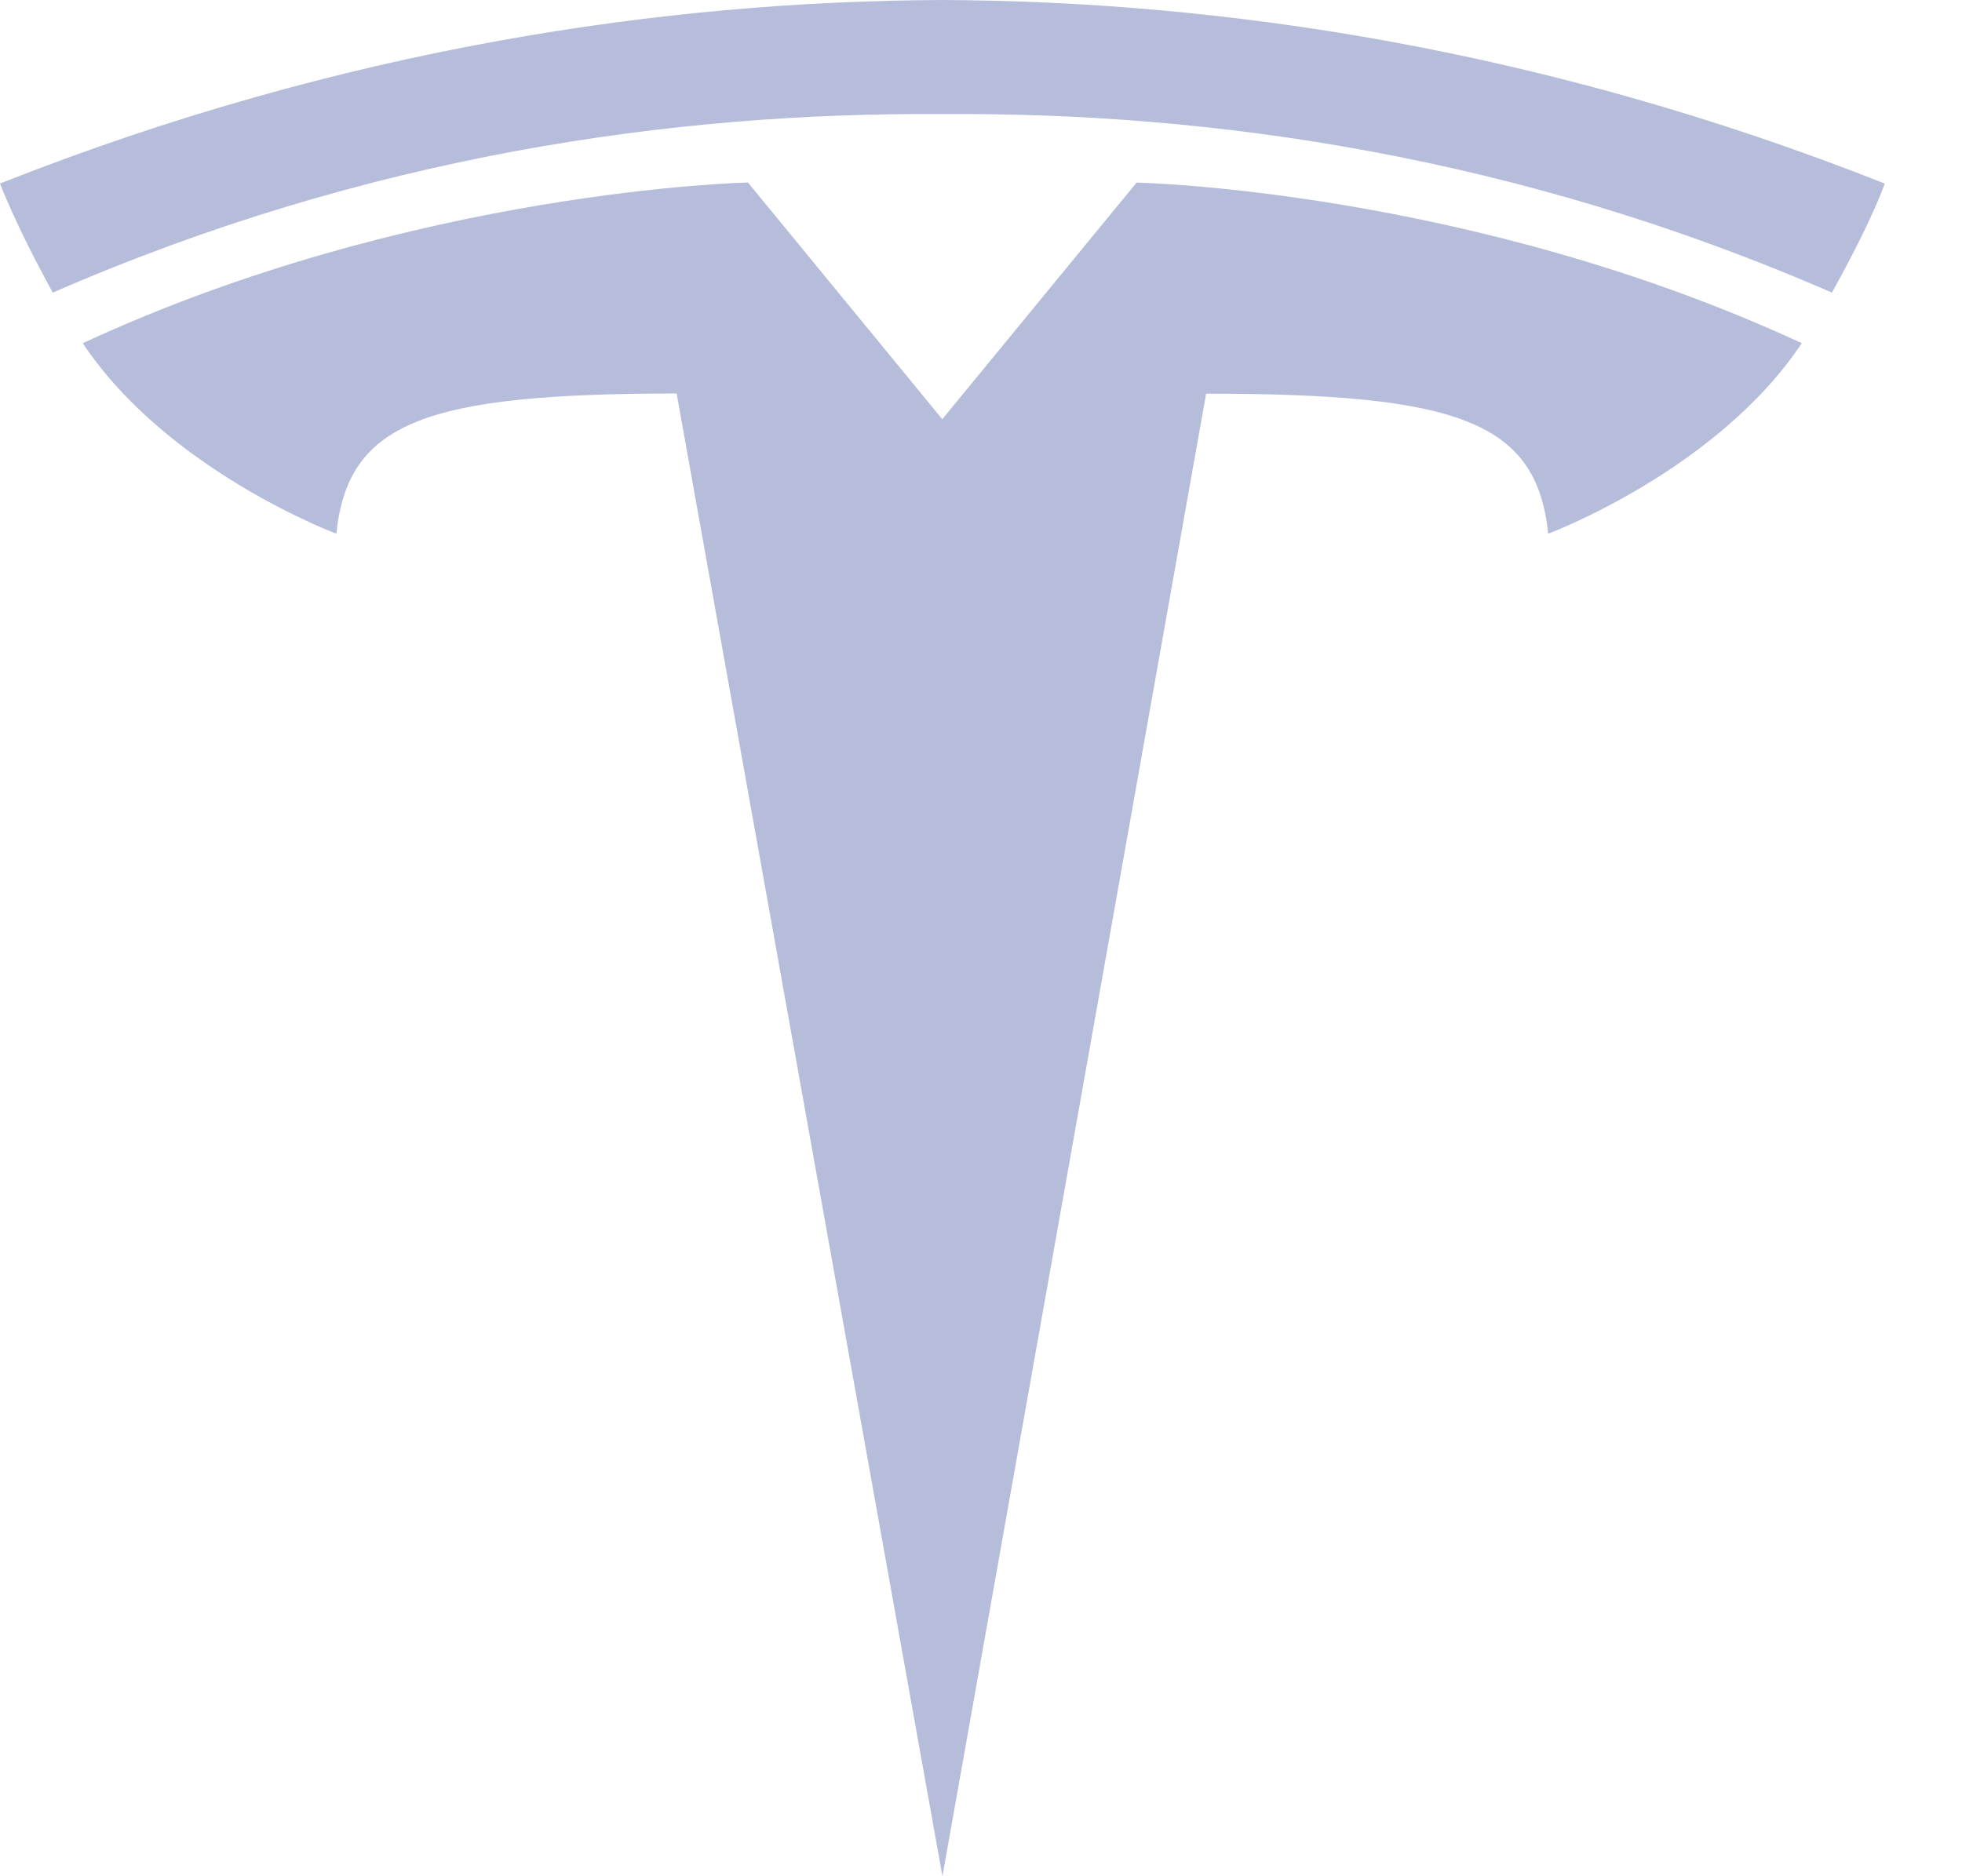 <svg width="23" height="22" viewBox="0 0 23 22" fill="none" xmlns="http://www.w3.org/2000/svg">
<path d="M11.048 22L14.139 4.616C17.085 4.616 18.015 4.939 18.149 6.258C18.149 6.258 20.125 5.521 21.122 4.024C17.232 2.222 13.324 2.141 13.324 2.141L11.043 4.919L11.048 4.918L8.768 2.14C8.768 2.14 4.859 2.222 0.97 4.024C1.966 5.521 3.943 6.258 3.943 6.258C4.078 4.939 5.006 4.616 7.932 4.614L11.048 22Z" fill="#B5BDDB"/>
<path d="M11.047 1.338C14.192 1.314 17.791 1.825 21.475 3.431C21.968 2.544 22.094 2.152 22.094 2.152C18.067 0.559 14.295 0.014 11.047 0C7.799 0.014 4.027 0.559 0 2.152C0 2.152 0.18 2.635 0.619 3.431C4.302 1.825 7.902 1.314 11.047 1.338H11.047Z" fill="#B5BDDB"/>
</svg>
